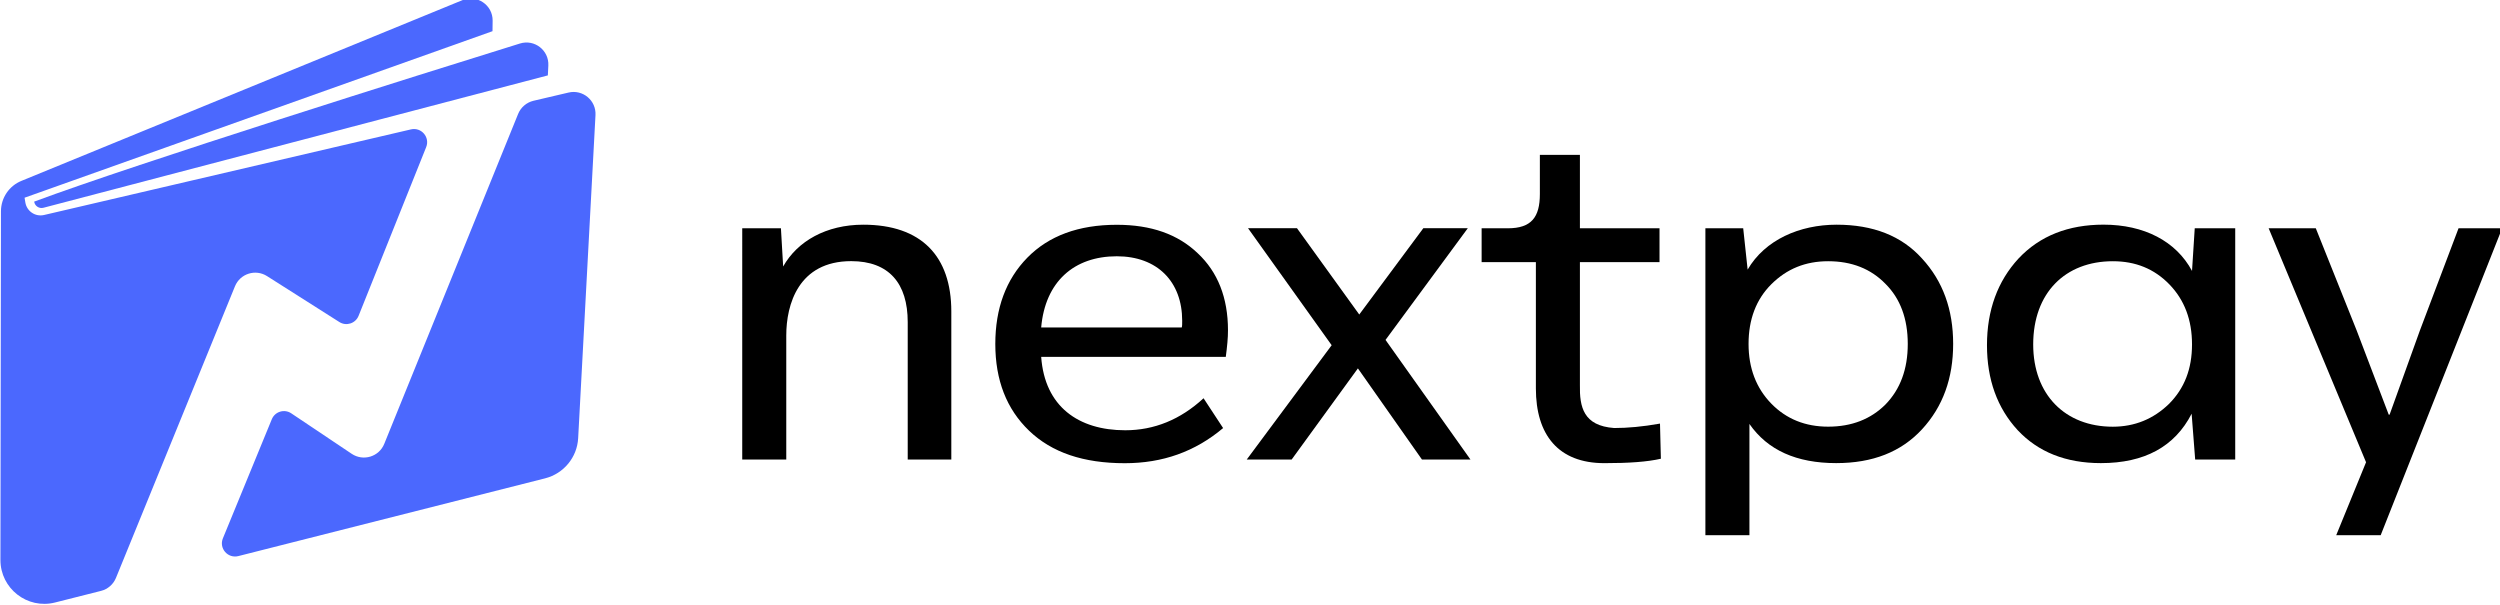 <?xml version="1.0" encoding="utf-8"?>
<!-- Generator: Adobe Illustrator 24.0.1, SVG Export Plug-In . SVG Version: 6.00 Build 0)  -->
<svg version="1.1" id="Layer_1" xmlns="http://www.w3.org/2000/svg" xmlns:xlink="http://www.w3.org/1999/xlink" x="0px" y="0px"
	 viewBox="0 0 570 138" style="enable-background:new 0 0 570 138;" xml:space="preserve">
<style type="text/css">
	.st0{fill:#4b68fe;}
</style>
<g>
	<path d="M216.9,71.01v33.77h-9.94V73.44c0-8.82-4.26-13.9-12.88-13.9c-12.07,0-14.81,9.94-14.81,16.94v28.3h-10.04V52.04h8.82
		l0.51,8.72c3.25-5.78,9.84-9.53,18.26-9.53C210.1,51.23,216.9,58.43,216.9,71.01z"/>
	<path d="M279.48,81.36h-42.09c0.81,11.36,8.52,16.74,19.17,16.74c6.59,0,12.58-2.43,17.85-7.3l4.46,6.8
		c-6.39,5.38-13.79,8.01-22.42,8.01c-9.43,0-16.63-2.43-21.81-7.4c-5.17-4.97-7.71-11.56-7.71-19.78c0-8.11,2.43-14.71,7.3-19.68
		c4.87-4.97,11.66-7.5,20.39-7.5c7.81,0,13.9,2.13,18.46,6.49c4.56,4.26,6.9,10.14,6.9,17.55
		C279.99,76.99,279.79,79.02,279.48,81.36z M237.39,74.66h32.05c0.1-0.3,0.1-0.81,0.1-1.52c0-8.93-5.68-14.71-14.91-14.71
		C244.89,58.43,238.3,64.21,237.39,74.66z"/>
	<path d="M335.27,104.78h-11.06l-14.61-20.79l-15.11,20.79h-10.24l19.37-26.07l-19.07-26.68h11.16l14.2,19.68l14.61-19.68h10.14
		L315.9,77.5L335.27,104.78z"/>
	<path d="M350.18,88.56v-28.8h-12.37v-7.71h5.98c5.38,0,7.3-2.54,7.3-7.81v-8.93h9.13v16.74h18.15v7.71h-18.15v27.99
		c-0.1,5.07,0.81,9.33,7.81,9.84c3.04,0,6.49-0.3,10.45-1.01l0.2,8.01c-3.04,0.71-7.3,1.01-12.88,1.01
		C355.25,105.6,350.18,99.1,350.18,88.56z"/>
	<path d="M438.22,58.94c4.77,5.17,7.1,11.66,7.1,19.47s-2.33,14.3-7.1,19.47c-4.77,5.17-11.26,7.71-19.57,7.71
		c-9.03,0-15.62-2.94-19.78-8.93v25.36h-10.04V52.04h8.62l1.01,9.43c3.96-6.8,11.87-10.24,20.29-10.24
		C427.06,51.23,433.56,53.77,438.22,58.94z M429.9,92.21c3.35-3.45,5.07-8.01,5.07-13.79s-1.72-10.35-5.07-13.69
		c-3.35-3.45-7.71-5.17-13.08-5.17c-5.17,0-9.43,1.73-12.98,5.27c-3.45,3.45-5.17,8.01-5.17,13.59c0,5.48,1.72,10.04,5.17,13.59
		c3.45,3.55,7.81,5.27,12.98,5.27C422.2,97.28,426.56,95.55,429.9,92.21z"/>
	<path d="M500.4,52.04h9.23v52.74h-9.13l-0.81-10.45c-3.85,7.51-10.75,11.26-20.69,11.26c-8.01,0-14.3-2.54-18.97-7.51
		c-4.67-5.07-7-11.56-7-19.37c0-8.01,2.43-14.61,7.2-19.78c4.87-5.17,11.36-7.71,19.37-7.71c9.23,0,16.53,3.75,20.18,10.55
		L500.4,52.04z M494.51,92.11c3.55-3.55,5.27-8.01,5.27-13.59s-1.72-10.14-5.17-13.69c-3.45-3.55-7.71-5.27-12.88-5.27
		c-10.85,0-18.16,7.2-18.16,18.97c0,11.46,7.3,18.76,18.16,18.76C486.7,97.28,490.96,95.55,494.51,92.11z"/>
	<path d="M560.55,52.04h9.94l-27.69,69.98h-10.14l6.8-16.63l-22.21-53.35h10.75l9.33,23.33l7.3,19.17h0.2l6.9-19.17L560.55,52.04z"
		/>
</g>
<g>
	<path class="st0" d="M118.13,25.98L87.61,101.2c-1.19,2.94-4.78,4.04-7.42,2.27l-13.78-9.23c-1.58-1.06-3.72-0.4-4.44,1.35
		l-11.15,27.15c-0.94,2.28,1.12,4.65,3.51,4.05l69.96-17.73c4.24-1.08,7.3-4.79,7.53-9.16l3.95-73.66c0.18-3.33-2.89-5.9-6.13-5.14
		l-8.02,1.88C120.04,23.36,118.74,24.48,118.13,25.98z"/>
	<path class="st0" d="M9.91,47.37l115-30.18l0.11-2.25c0.17-3.47-3.15-6.05-6.47-5.02C96.17,16.86,31.34,37.21,7.79,45.97v0
		C7.94,46.98,8.93,47.63,9.91,47.37z"/>
	<path class="st0" d="M5.6,45.08L112.29,7.11l0.03-2.38c0.05-3.58-3.58-6.05-6.9-4.69L4.91,41.23c-2.83,1.14-4.69,3.89-4.69,6.94
		L0.1,127.66c-0.01,6.52,6.13,11.31,12.45,9.71l10.49-2.65c1.54-0.39,2.8-1.49,3.4-2.96l27.13-66.48c1.18-2.89,4.68-4,7.31-2.33
		l16.49,10.47c1.58,1.01,3.69,0.33,4.39-1.42l15.41-38.46c0.9-2.25-1.1-4.59-3.47-4.04L10.04,49.02c-1.98,0.46-3.93-0.85-4.26-2.85
		L5.6,45.08z"/>
</g>
</svg>
